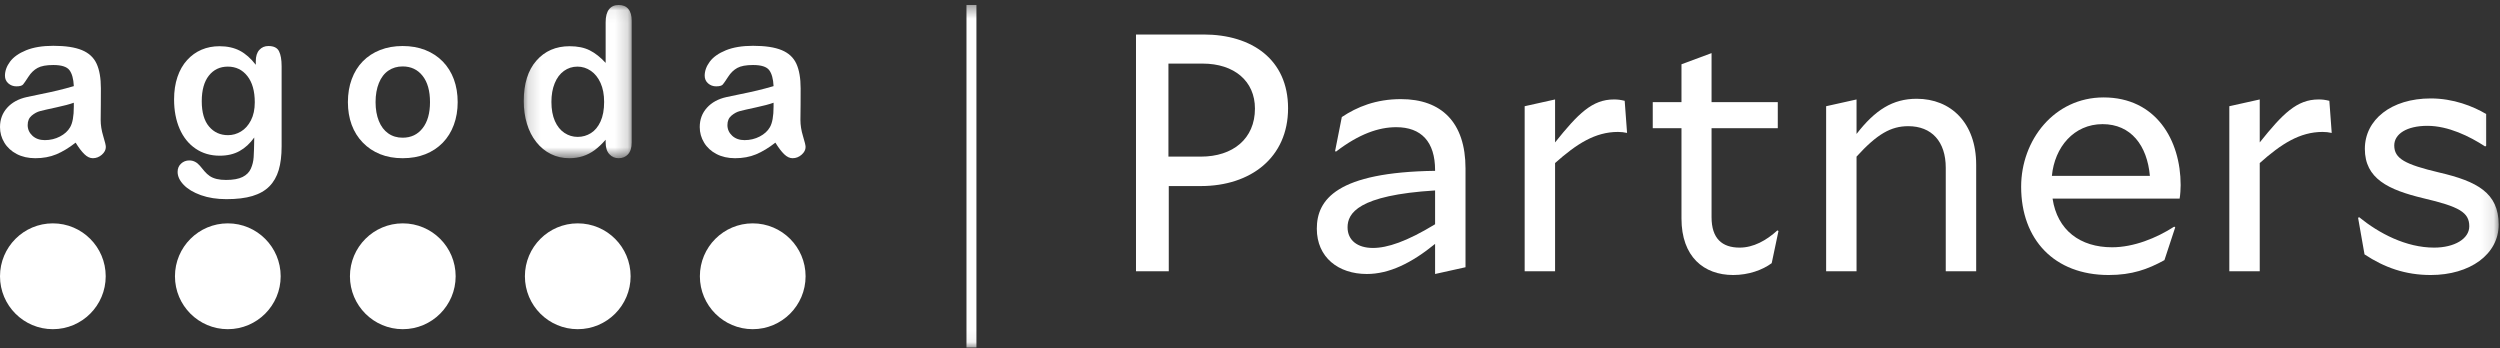 <?xml version="1.0" encoding="UTF-8"?>
<svg width="201px" height="28px" viewBox="0 0 201 28" version="1.1" xmlns="http://www.w3.org/2000/svg" xmlns:xlink="http://www.w3.org/1999/xlink">
    <rect x="0" y="0" width="201" height="28" fill="#333333" stroke="none"/>
    <!-- Generator: Sketch 45.2 (43514) - http://www.bohemiancoding.com/sketch -->
    <title>Agoda logo</title>
    <desc>Created with Sketch.</desc>
    <defs>
        <polygon id="path-1" points="0.152 0.06 8.83 0.06 8.83 12.38 0.152 12.38 0.152 0.06"></polygon>
        <polygon id="path-3" points="0 27.94 200.894 27.94 200.894 0.4 0 0.4"></polygon>
    </defs>
    <g id="Landing" stroke="none" stroke-width="1" fill="none" fill-rule="evenodd">
        <g id="Landing-page-Final---Install" transform="translate(-129, -23)">
            <g id="Masthead">
                <g id="Header---Not-Signed-In-Copy">
                    <g id="Group" transform="translate(129, 1)">
                        <g id="Agoda-logo" transform="translate(0, 22)">
                            <g id="Agoda-Partners">
                                <path d="M16.221,8.137 C16.221,9.037 16.418,9.716 16.81,10.176 C17.201,10.637 17.709,10.867 18.332,10.867 C18.7,10.867 19.048,10.769 19.375,10.571 C19.703,10.374 19.969,10.075 20.174,9.678 C20.38,9.278 20.484,8.795 20.484,8.228 C20.484,7.322 20.284,6.617 19.887,6.114 C19.49,5.609 18.965,5.356 18.317,5.356 C17.682,5.356 17.175,5.598 16.793,6.08 C16.412,6.564 16.221,7.249 16.221,8.137 Z M22.642,5.326 L22.642,11.77 C22.642,12.506 22.565,13.14 22.408,13.671 C22.25,14.202 21.998,14.641 21.652,14.988 C21.307,15.334 20.853,15.591 20.292,15.76 C19.733,15.929 19.035,16.012 18.202,16.012 C17.439,16.012 16.757,15.906 16.155,15.692 C15.555,15.477 15.092,15.2 14.768,14.861 C14.442,14.523 14.28,14.175 14.28,13.818 C14.28,13.546 14.372,13.326 14.557,13.156 C14.74,12.984 14.963,12.899 15.223,12.899 C15.548,12.899 15.831,13.044 16.075,13.33 C16.194,13.476 16.316,13.624 16.444,13.773 C16.571,13.922 16.712,14.05 16.866,14.156 C17.021,14.26 17.206,14.338 17.423,14.39 C17.639,14.442 17.888,14.468 18.17,14.468 C18.743,14.468 19.188,14.387 19.505,14.228 C19.822,14.068 20.043,13.844 20.17,13.557 C20.298,13.27 20.373,12.963 20.394,12.636 C20.416,12.308 20.432,11.781 20.442,11.055 C20.101,11.532 19.709,11.895 19.261,12.144 C18.815,12.393 18.283,12.518 17.666,12.518 C16.924,12.518 16.276,12.328 15.722,11.948 C15.166,11.57 14.74,11.039 14.442,10.356 C14.145,9.673 13.996,8.884 13.996,7.992 C13.996,7.324 14.087,6.722 14.268,6.186 C14.449,5.65 14.708,5.198 15.044,4.83 C15.379,4.461 15.766,4.183 16.205,3.996 C16.644,3.809 17.125,3.716 17.65,3.716 C18.278,3.716 18.821,3.838 19.282,4.077 C19.742,4.318 20.17,4.697 20.566,5.21 L20.566,4.911 C20.566,4.525 20.659,4.228 20.848,4.016 C21.038,3.805 21.281,3.7 21.58,3.7 C22.007,3.7 22.291,3.839 22.432,4.118 C22.573,4.397 22.642,4.799 22.642,5.326 Z" id="Fill-1" fill="#FFFFFF"></path>
                                <path d="M34.572,8.21 C34.572,7.305 34.374,6.6 33.975,6.097 C33.579,5.594 33.042,5.341 32.373,5.341 C31.939,5.341 31.557,5.453 31.227,5.678 C30.897,5.903 30.642,6.235 30.464,6.674 C30.285,7.113 30.196,7.626 30.196,8.21 C30.196,8.79 30.285,9.297 30.46,9.73 C30.636,10.164 30.887,10.496 31.215,10.725 C31.543,10.956 31.927,11.071 32.373,11.071 C33.042,11.071 33.579,10.818 33.975,10.311 C34.374,9.804 34.572,9.104 34.572,8.21 M36.797,8.21 C36.797,8.871 36.694,9.48 36.488,10.039 C36.282,10.598 35.985,11.077 35.596,11.477 C35.205,11.878 34.74,12.185 34.198,12.399 C33.657,12.614 33.048,12.72 32.373,12.72 C31.701,12.72 31.097,12.612 30.561,12.395 C30.026,12.18 29.561,11.869 29.169,11.464 C28.777,11.061 28.479,10.584 28.275,10.035 C28.073,9.485 27.971,8.876 27.971,8.21 C27.971,7.538 28.074,6.923 28.279,6.366 C28.486,5.806 28.78,5.33 29.165,4.935 C29.549,4.54 30.015,4.235 30.561,4.02 C31.108,3.806 31.711,3.7 32.373,3.7 C33.042,3.7 33.652,3.807 34.198,4.024 C34.746,4.241 35.214,4.549 35.603,4.95 C35.993,5.352 36.289,5.83 36.493,6.381 C36.695,6.934 36.797,7.543 36.797,8.21" id="Fill-3" fill="#FFFFFF"></path>
                                <g id="Group-7" transform="translate(41.958, 0.34)">
                                    <mask id="mask-2" fill="white">
                                        <use xlink:href="#path-1"></use>
                                    </mask>
                                    <g id="Clip-6"></g>
                                    <path d="M2.376,7.853 C2.376,8.455 2.469,8.968 2.655,9.39 C2.842,9.813 3.098,10.13 3.423,10.345 C3.748,10.56 4.102,10.666 4.486,10.666 C4.876,10.666 5.231,10.564 5.554,10.361 C5.876,10.158 6.134,9.846 6.326,9.425 C6.518,9.006 6.614,8.483 6.614,7.853 C6.614,7.262 6.518,6.756 6.326,6.33 C6.134,5.904 5.874,5.58 5.546,5.355 C5.218,5.13 4.86,5.016 4.471,5.016 C4.064,5.016 3.702,5.132 3.383,5.363 C3.063,5.593 2.815,5.924 2.64,6.354 C2.463,6.786 2.376,7.286 2.376,7.853 M6.736,11.112 L6.736,10.893 C6.438,11.234 6.144,11.512 5.855,11.726 C5.566,11.94 5.251,12.103 4.913,12.214 C4.575,12.325 4.206,12.38 3.804,12.38 C3.274,12.38 2.783,12.267 2.331,12.044 C1.879,11.818 1.488,11.497 1.158,11.08 C0.827,10.663 0.577,10.173 0.407,9.609 C0.236,9.046 0.152,8.436 0.152,7.782 C0.152,6.394 0.489,5.313 1.166,4.538 C1.843,3.764 2.733,3.376 3.837,3.376 C4.475,3.376 5.014,3.484 5.452,3.705 C5.891,3.924 6.318,4.262 6.736,4.716 L6.736,1.441 C6.736,0.986 6.826,0.642 7.008,0.409 C7.189,0.176 7.447,0.06 7.783,0.06 C8.119,0.06 8.376,0.167 8.559,0.38 C8.74,0.595 8.83,0.91 8.83,1.328 L8.83,11.112 C8.83,11.536 8.733,11.852 8.537,12.064 C8.343,12.275 8.091,12.38 7.783,12.38 C7.48,12.38 7.23,12.27 7.032,12.052 C6.834,11.832 6.736,11.519 6.736,11.112" id="Fill-5" fill="#FFFFFF" mask="url(#mask-2)"></path>
                                </g>
                                <path d="M62.195,8.259 C61.869,8.378 61.397,8.504 60.778,8.636 C60.158,8.769 59.73,8.867 59.491,8.93 C59.252,8.991 59.026,9.113 58.809,9.295 C58.592,9.476 58.485,9.73 58.485,10.055 C58.485,10.391 58.612,10.675 58.866,10.912 C59.12,11.147 59.453,11.266 59.864,11.266 C60.303,11.266 60.709,11.169 61.079,10.977 C61.449,10.785 61.722,10.536 61.895,10.234 C62.094,9.898 62.195,9.345 62.195,8.575 L62.195,8.259 Z M62.341,11.468 C61.805,11.887 61.288,12.199 60.786,12.409 C60.285,12.617 59.724,12.72 59.101,12.72 C58.533,12.72 58.034,12.608 57.603,12.383 C57.172,12.158 56.841,11.854 56.61,11.468 C56.376,11.085 56.259,10.667 56.259,10.217 C56.259,9.61 56.451,9.093 56.836,8.665 C57.221,8.238 57.748,7.949 58.418,7.803 C58.561,7.771 58.91,7.699 59.467,7.583 C60.024,7.471 60.502,7.367 60.9,7.271 C61.298,7.176 61.73,7.061 62.195,6.925 C62.167,6.341 62.05,5.911 61.841,5.637 C61.633,5.364 61.201,5.227 60.546,5.227 C59.984,5.227 59.559,5.306 59.276,5.463 C58.991,5.62 58.749,5.856 58.545,6.171 C58.343,6.484 58.199,6.692 58.115,6.792 C58.031,6.892 57.851,6.942 57.575,6.942 C57.326,6.942 57.111,6.862 56.929,6.702 C56.749,6.543 56.657,6.338 56.657,6.089 C56.657,5.699 56.796,5.319 57.071,4.951 C57.347,4.583 57.779,4.279 58.363,4.041 C58.948,3.803 59.676,3.683 60.546,3.683 C61.521,3.683 62.286,3.798 62.844,4.029 C63.402,4.259 63.796,4.623 64.026,5.121 C64.255,5.62 64.371,6.281 64.371,7.105 C64.371,7.625 64.369,8.066 64.367,8.429 C64.364,8.793 64.359,9.195 64.354,9.641 C64.354,10.057 64.423,10.493 64.561,10.945 C64.7,11.397 64.769,11.688 64.769,11.818 C64.769,12.046 64.661,12.253 64.447,12.44 C64.235,12.627 63.992,12.72 63.722,12.72 C63.493,12.72 63.269,12.614 63.047,12.399 C62.826,12.185 62.591,11.876 62.341,11.468 L62.341,11.468 Z" id="Fill-8" fill="#FFFFFF"></path>
                                <path d="M5.935,8.259 C5.61,8.378 5.138,8.504 4.519,8.636 C3.898,8.769 3.47,8.867 3.231,8.93 C2.993,8.991 2.766,9.113 2.549,9.295 C2.332,9.476 2.225,9.73 2.225,10.055 C2.225,10.391 2.352,10.675 2.606,10.912 C2.86,11.147 3.194,11.266 3.604,11.266 C4.043,11.266 4.448,11.169 4.818,10.977 C5.189,10.785 5.46,10.536 5.635,10.234 C5.834,9.898 5.935,9.345 5.935,8.575 L5.935,8.259 Z M6.081,11.468 C5.546,11.887 5.027,12.199 4.526,12.409 C4.025,12.617 3.464,12.72 2.841,12.72 C2.273,12.72 1.774,12.608 1.343,12.383 C0.913,12.158 0.582,11.854 0.349,11.468 C0.116,11.085 0,10.667 0,10.217 C0,9.61 0.192,9.093 0.576,8.665 C0.96,8.238 1.489,7.949 2.159,7.803 C2.3,7.771 2.65,7.699 3.207,7.583 C3.764,7.471 4.242,7.367 4.64,7.271 C5.038,7.176 5.469,7.061 5.935,6.925 C5.908,6.341 5.79,5.911 5.581,5.637 C5.373,5.364 4.941,5.227 4.286,5.227 C3.724,5.227 3.3,5.306 3.017,5.463 C2.731,5.62 2.488,5.856 2.285,6.171 C2.083,6.484 1.939,6.692 1.856,6.792 C1.771,6.892 1.591,6.942 1.316,6.942 C1.066,6.942 0.851,6.862 0.669,6.702 C0.488,6.543 0.399,6.338 0.399,6.089 C0.399,5.699 0.537,5.319 0.812,4.951 C1.087,4.583 1.517,4.279 2.102,4.041 C2.688,3.803 3.415,3.683 4.286,3.683 C5.261,3.683 6.027,3.798 6.585,4.029 C7.142,4.259 7.536,4.623 7.766,5.121 C7.996,5.62 8.111,6.281 8.111,7.105 C8.111,7.625 8.109,8.066 8.106,8.429 C8.104,8.793 8.1,9.195 8.094,9.641 C8.094,10.057 8.163,10.493 8.301,10.945 C8.44,11.397 8.509,11.688 8.509,11.818 C8.509,12.046 8.401,12.253 8.188,12.44 C7.974,12.627 7.732,12.72 7.462,12.72 C7.234,12.72 7.009,12.614 6.788,12.399 C6.566,12.185 6.33,11.876 6.081,11.468 L6.081,11.468 Z" id="Fill-10" fill="#FFFFFF"></path>
                                <g id="Group-14" transform="translate(0, 17.94)" fill="#FFFFFF">
                                    <path d="M8.499,4.272 C8.499,6.621 6.597,8.526 4.249,8.526 C1.902,8.526 -3.99602386e-05,6.621 -3.99602386e-05,4.272 C-3.99602386e-05,1.922 1.902,0.018 4.249,0.018 C6.597,0.018 8.499,1.922 8.499,4.272" id="Fill-12"></path>
                                </g>
                                <path d="M22.566,22.212 C22.566,24.561 20.663,26.466 18.317,26.466 C15.97,26.466 14.067,24.561 14.067,22.212 C14.067,19.863 15.97,17.958 18.317,17.958 C20.663,17.958 22.566,19.863 22.566,22.212" id="Fill-15" fill="#FFFFFF"></path>
                                <path d="M36.634,22.212 C36.634,24.561 34.731,26.466 32.385,26.466 C30.037,26.466 28.135,24.561 28.135,22.212 C28.135,19.863 30.037,17.958 32.385,17.958 C34.731,17.958 36.634,19.863 36.634,22.212" id="Fill-17" fill="#FFFFFF"></path>
                                <path d="M50.701,22.212 C50.701,24.561 48.799,26.466 46.452,26.466 C44.104,26.466 42.202,24.561 42.202,22.212 C42.202,19.863 44.104,17.958 46.452,17.958 C48.799,17.958 50.701,19.863 50.701,22.212" id="Fill-19" fill="#FFFFFF"></path>
                                <path d="M64.769,22.212 C64.769,24.561 62.866,26.466 60.52,26.466 C58.172,26.466 56.27,24.561 56.27,22.212 C56.27,19.863 58.172,17.958 60.52,17.958 C62.866,17.958 64.769,19.863 64.769,22.212" id="Fill-21" fill="#FFFFFF"></path>
                                <mask id="mask-4" fill="white">
                                    <use xlink:href="#path-3"></use>
                                </mask>
                                <g id="Clip-24"></g>
                                <polygon id="Fill-23" fill="#FFFFFF" mask="url(#mask-4)" points="77.705 27.94 78.505 27.94 78.505 0.4 77.705 0.4"></polygon>
                                <path d="M93.942,12.592 L96.55,12.592 C99.132,12.592 100.898,11.151 100.898,8.73 C100.898,6.527 99.241,5.113 96.687,5.113 L93.942,5.113 L93.942,12.592 Z M93.969,14.959 L93.969,21.812 L91.334,21.812 L91.334,2.774 L96.768,2.774 C100.654,2.774 103.561,4.787 103.561,8.703 C103.561,12.674 100.544,14.959 96.55,14.959 L93.969,14.959 Z" id="Fill-25" fill="#FFFFFF" mask="url(#mask-4)"></path>
                                <path d="M115.381,18.031 L115.381,15.312 C109.16,15.693 108.344,17.161 108.344,18.276 C108.344,19.31 109.132,19.935 110.382,19.935 C111.55,19.935 113.099,19.419 115.381,18.031 L115.381,18.031 Z M115.381,19.609 C113.48,21.159 111.686,22.029 109.893,22.029 C107.611,22.029 105.872,20.697 105.872,18.385 C105.872,16.046 107.475,13.843 115.381,13.735 L115.381,13.68 C115.381,11.395 114.268,10.226 112.257,10.226 C110.844,10.226 109.268,10.77 107.421,12.184 L107.339,12.157 L107.882,9.41 C109.105,8.594 110.627,7.969 112.637,7.969 C115.898,7.969 117.827,9.845 117.827,13.544 L117.827,21.486 L115.381,22.029 L115.381,19.609 Z" id="Fill-26" fill="#FFFFFF" mask="url(#mask-4)"></path>
                                <path d="M122.583,21.812 L122.583,8.54 L125.028,7.996 L125.028,11.45 C126.876,9.138 128.017,7.996 129.756,7.996 C130.082,7.996 130.272,8.023 130.625,8.105 L130.816,10.688 C130.571,10.634 130.354,10.607 130.082,10.607 C128.262,10.607 126.767,11.559 125.028,13.109 L125.028,21.812 L122.583,21.812 Z" id="Fill-27" fill="#FFFFFF" mask="url(#mask-4)"></path>
                                <path d="M139.348,22.111 C136.984,22.111 135.191,20.642 135.191,17.57 L135.191,10.308 L132.881,10.308 L132.881,8.214 L135.191,8.214 L135.191,5.168 L137.609,4.27 L137.609,8.214 L142.934,8.214 L142.934,10.308 L137.609,10.308 L137.609,17.46 C137.609,19.174 138.451,19.908 139.864,19.908 C140.978,19.908 142.01,19.337 142.907,18.521 L142.989,18.576 L142.445,21.159 C141.711,21.703 140.598,22.111 139.348,22.111" id="Fill-28" fill="#FFFFFF" mask="url(#mask-4)"></path>
                                <path d="M149.266,12.592 L149.266,21.812 L146.821,21.812 L146.821,8.54 L149.266,7.996 L149.266,10.77 C150.761,8.839 152.173,7.941 154.103,7.941 C156.847,7.941 158.885,9.873 158.885,13.245 L158.885,21.812 L156.439,21.812 L156.439,13.49 C156.439,11.368 155.298,10.145 153.423,10.145 C152.038,10.145 150.924,10.77 149.266,12.592" id="Fill-29" fill="#FFFFFF" mask="url(#mask-4)"></path>
                                <path d="M164.972,14.142 L172.851,14.142 C172.634,11.695 171.33,9.981 169.047,9.981 C166.738,9.981 165.189,11.831 164.972,14.142 M169.537,22.111 C165.162,22.111 162.5,19.255 162.5,15.013 C162.5,11.26 165.162,7.833 169.129,7.833 C173.34,7.833 175.324,11.26 175.324,14.877 C175.324,15.149 175.296,15.693 175.242,15.965 L165.026,15.965 C165.407,18.521 167.254,19.881 169.808,19.881 C171.547,19.881 173.368,19.147 174.807,18.222 L174.889,18.276 L174.02,20.915 C172.688,21.649 171.411,22.111 169.537,22.111" id="Fill-30" fill="#FFFFFF" mask="url(#mask-4)"></path>
                                <path d="M179.237,21.812 L179.237,8.54 L181.683,7.996 L181.683,11.45 C183.53,9.138 184.672,7.996 186.41,7.996 C186.737,7.996 186.927,8.023 187.28,8.105 L187.47,10.688 C187.225,10.634 187.008,10.607 186.737,10.607 C184.916,10.607 183.422,11.559 181.683,13.109 L181.683,21.812 L179.237,21.812 Z" id="Fill-31" fill="#FFFFFF" mask="url(#mask-4)"></path>
                                <path d="M195.432,22.111 C193.394,22.111 191.71,21.513 190.107,20.452 L189.591,17.515 L189.672,17.46 C191.275,18.766 193.449,19.908 195.704,19.908 C197.334,19.908 198.53,19.201 198.53,18.195 C198.53,17.08 197.742,16.618 194.834,15.937 C192.009,15.258 190.134,14.36 190.134,11.967 C190.134,9.628 192.253,7.914 195.432,7.914 C197.253,7.914 198.828,8.54 199.888,9.166 L199.888,11.722 L199.807,11.776 C198.557,10.96 196.845,10.117 195.16,10.117 C193.503,10.117 192.498,10.77 192.498,11.695 C192.498,12.756 193.367,13.218 196.112,13.87 C199.155,14.578 200.894,15.502 200.894,18.059 C200.894,20.452 198.584,22.111 195.432,22.111" id="Fill-32" fill="#FFFFFF" mask="url(#mask-4)"></path>
                            </g>
                        </g>
                    </g>
                </g>
            </g>
        </g>
    </g>
</svg>